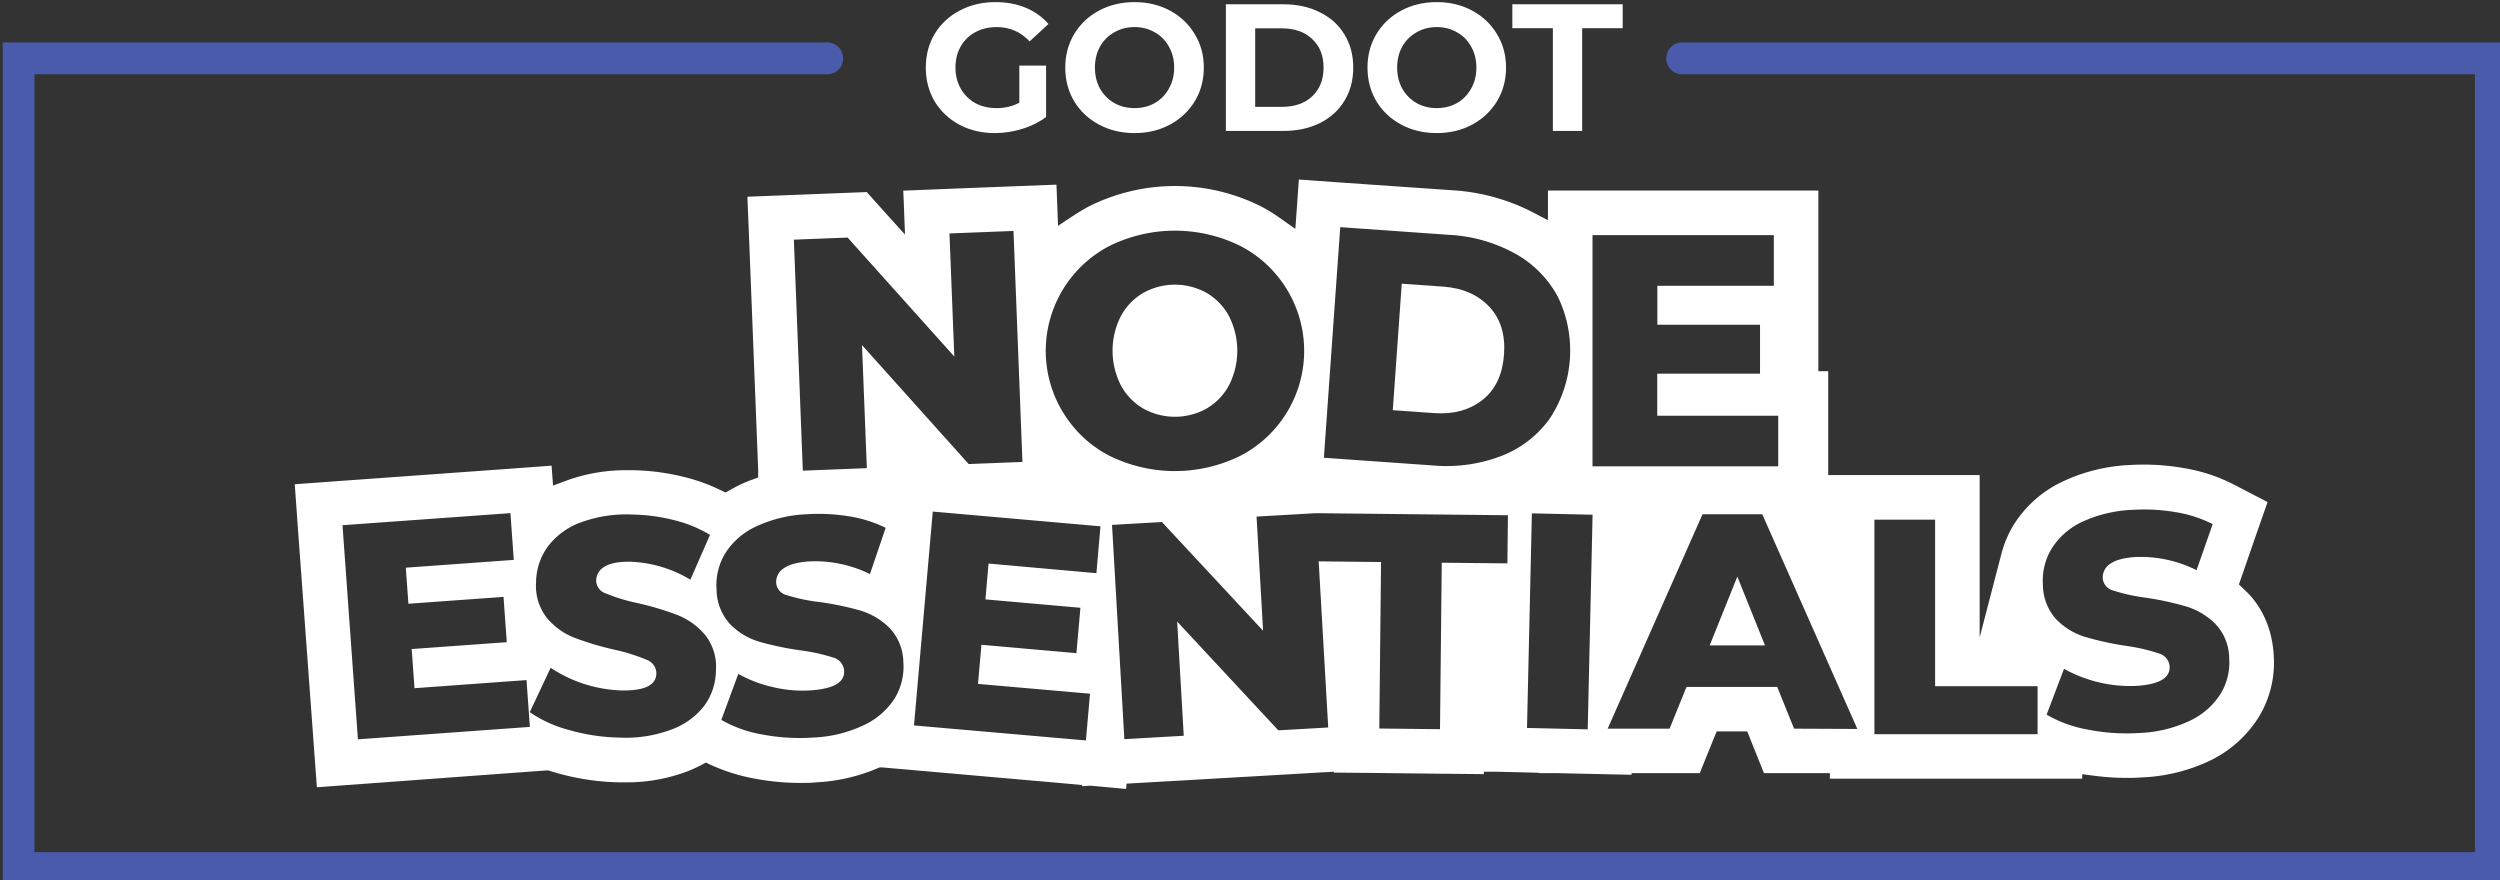 <?xml version="1.0" encoding="UTF-8" standalone="no"?>
<svg
   width="558"
   height="196.511"
   viewBox="0 0 147.637 51.993"
   version="1.1"
   id="svg8"
   inkscape:version="1.1-beta1 (77e7b44, 2021-03-28)"
   sodipodi:docname="title.svg"
   xmlns:inkscape="http://www.inkscape.org/namespaces/inkscape"
   xmlns:sodipodi="http://sodipodi.sourceforge.net/DTD/sodipodi-0.dtd"
   xmlns="http://www.w3.org/2000/svg"
   xmlns:svg="http://www.w3.org/2000/svg"
   xmlns:rdf="http://www.w3.org/1999/02/22-rdf-syntax-ns#"
   xmlns:cc="http://creativecommons.org/ns#"
   xmlns:dc="http://purl.org/dc/elements/1.1/">
  <rect x="0" y="0" width="147.637" height="51.993" fill="#333333" stroke="none"/>
  <defs
     id="defs2" />
  <sodipodi:namedview
     id="base"
     pagecolor="#ffffff"
     bordercolor="#666666"
     borderopacity="1.0"
     inkscape:pageopacity="0.0"
     inkscape:pageshadow="2"
     inkscape:zoom="0.80833333"
     inkscape:cx="960"
     inkscape:cy="540"
     inkscape:document-units="mm"
     inkscape:current-layer="layer1"
     showgrid="true"
     units="px"
     inkscape:window-width="1920"
     inkscape:window-height="1012"
     inkscape:window-x="0"
     inkscape:window-y="32"
     inkscape:window-maximized="1"
     objecttolerance="10.0"
     gridtolerance="10.0"
     guidetolerance="10.0"
     inkscape:pagecheckerboard="1">
    <inkscape:grid
       type="xygrid"
       id="grid27"
       originy="-62.488"
       spacingx="5.292"
       spacingy="5.292"
       originx="-204.696" />
  </sodipodi:namedview>
  <g
     inkscape:label="Layer 1"
     inkscape:groupmode="layer"
     id="layer1"
     transform="translate(-204.696,-94.904)">
    <g
       id="g6392"
       transform="matrix(0.265,0,0,0.265,101.243,15.736)">
      <g
         id="text6388"
         class="cls-36">
        <g
           aria-label="GODOT"
           transform="translate(595.13,327.92)"
           id="text2553"
           class="cls-37"
           style="font-weight:700;font-size:40.31px;font-family:Montserrat-ExtraBold, Montserrat;fill:#ffffff">
          <path
             d="m 22.412,-14.552 h 5.966 v 11.448 q -2.298,1.733 -5.321,2.66 -3.023,0.927 -6.087,0.927 -4.394,0 -7.901,-1.854 -3.507,-1.895 -5.522,-5.2 -1.975,-3.346 -1.975,-7.538 0,-4.192 1.975,-7.498 2.016,-3.346 5.563,-5.2 3.547,-1.895 7.981,-1.895 3.709,0 6.732,1.25 3.023,1.25 5.079,3.628 l -4.192,3.87 q -3.023,-3.184 -7.296,-3.184 -2.701,0 -4.797,1.129 -2.096,1.129 -3.265,3.184 -1.169,2.056 -1.169,4.716 0,2.62 1.169,4.676 1.169,2.056 3.225,3.225 2.096,1.129 4.757,1.129 2.822,0 5.079,-1.209 z"
             style="font-weight:700;font-size:40.31px;font-family:Montserrat-ExtraBold, Montserrat;fill:#ffffff"
             id="path2874" />
          <path
             d="m 48.09,0.484 q -4.394,0 -7.941,-1.895 -3.507,-1.895 -5.522,-5.2 -1.975,-3.346 -1.975,-7.498 0,-4.152 1.975,-7.457 2.015,-3.346 5.522,-5.24 3.547,-1.895 7.941,-1.895 4.394,0 7.901,1.895 3.507,1.895 5.522,5.24 2.015,3.305 2.015,7.457 0,4.152 -2.015,7.498 -2.015,3.305 -5.522,5.2 -3.507,1.895 -7.901,1.895 z m 0,-5.563 q 2.499,0 4.515,-1.129 2.015,-1.169 3.144,-3.225 1.169,-2.056 1.169,-4.676 0,-2.62 -1.169,-4.676 -1.129,-2.056 -3.144,-3.184 -2.015,-1.169 -4.515,-1.169 -2.499,0 -4.515,1.169 -2.016,1.129 -3.184,3.184 -1.129,2.056 -1.129,4.676 0,2.62 1.129,4.676 1.169,2.056 3.184,3.225 2.015,1.129 4.515,1.129 z"
             style="font-weight:700;font-size:40.31px;font-family:Montserrat-ExtraBold, Montserrat;fill:#ffffff"
             id="path2876" />
          <path
             d="m 68.446,-28.217 h 12.819 q 4.595,0 8.102,1.774 3.547,1.733 5.482,4.918 1.975,3.184 1.975,7.417 0,4.233 -1.975,7.417 -1.935,3.184 -5.482,4.958 Q 85.86,0 81.265,0 H 68.446 Z m 12.496,22.856 q 4.233,0 6.732,-2.338 2.54,-2.378 2.54,-6.409 0,-4.031 -2.54,-6.369 -2.499,-2.378 -6.732,-2.378 h -5.966 v 17.495 z"
             style="font-weight:700;font-size:40.31px;font-family:Montserrat-ExtraBold, Montserrat;fill:#ffffff"
             id="path2878" />
          <path
             d="m 115.441,0.484 q -4.394,0 -7.941,-1.895 -3.507,-1.895 -5.522,-5.2 -1.975,-3.346 -1.975,-7.498 0,-4.152 1.975,-7.457 2.015,-3.346 5.522,-5.24 3.547,-1.895 7.941,-1.895 4.394,0 7.901,1.895 3.507,1.895 5.522,5.24 2.015,3.305 2.015,7.457 0,4.152 -2.015,7.498 -2.015,3.305 -5.522,5.2 -3.507,1.895 -7.901,1.895 z m 0,-5.563 q 2.499,0 4.515,-1.129 2.015,-1.169 3.144,-3.225 1.169,-2.056 1.169,-4.676 0,-2.62 -1.169,-4.676 -1.129,-2.056 -3.144,-3.184 -2.015,-1.169 -4.515,-1.169 -2.499,0 -4.515,1.169 -2.015,1.129 -3.184,3.184 -1.129,2.056 -1.129,4.676 0,2.62 1.129,4.676 1.169,2.056 3.184,3.225 2.015,1.129 4.515,1.129 z"
             style="letter-spacing:-0.01em"
             id="path2880" />
          <path
             d="m 141.311,-22.896 h -9.029 v -5.321 h 24.589 v 5.321 H 147.841 V 0 h -6.53 z"
             id="path2882" />
        </g>
      </g>
      <path
         id="path6390"
         class="cls-1"
         d="M 391,308.21 V 495.73 H 949 V 308.21 H 765.5 a 3.55,3.55 0 1 0 -0.11,7.09 H 941.92 V 488.64 H 398.07 V 315.3 H 574.5 a 3.55,3.55 0 1 0 0.11,-7.09 H 391 Z"
         style="fill:#4b5bab;fill-opacity:1" />
    </g>
    <path
       class="cls-1"
       d="m 289.91,111.83 -2.434,-0.172 -0.529,7.469 2.434,0.172 c 1.167,0.082 2.117,-0.183 2.881,-0.794 0.765,-0.611 1.169,-1.5 1.254,-2.667 0.085,-1.167 -0.206,-2.117 -0.868,-2.818 -0.661,-0.701 -1.572,-1.109 -2.738,-1.191 z"
       id="path2574"
       style="fill:#ffffff;stroke-width:0.265" />
    <path
       class="cls-1"
       d="m 275.953,119.029 a 3.5,3.5 0 0 0 1.323,-1.376 4.498,4.498 0 0 0 0,-4.075 3.5,3.5 0 0 0 -1.323,-1.376 3.842,3.842 0 0 0 -3.744,0 3.511,3.511 0 0 0 -1.323,1.376 4.498,4.498 0 0 0 0,4.075 3.511,3.511 0 0 0 1.323,1.376 3.842,3.842 0 0 0 3.744,0 z"
       id="path2576"
       style="fill:#ffffff;stroke-width:0.265" />
    <polygon
       class="cls-1"
       points="771.39,442.57 783.71,442.57 777.55,427.24 "
       id="polygon2578"
       transform="matrix(0.265,0,0,0.265,101.243,15.736)"
       style="fill:#ffffff" />
    <path
       class="cls-1"
       d="m 338.974,133.642 c -0.108,-1.926 -0.926,-3.114 -1.587,-3.773 l -0.053,-0.048 -0.053,-0.05 -0.058,-0.056 -0.156,-0.151 -0.153,-0.148 0.071,-0.201 0.071,-0.201 0.794,-2.299 0.757,-2.162 -2.037,-1.058 a 10.022,10.022 0 0 0 -2.937,-0.953 13.478,13.478 0 0 0 -2.297,-0.201 c -0.238,0 -0.484,0 -0.781,0.021 a 10.364,10.364 0 0 0 -4.077,0.992 6.85,6.85 0 0 0 -2.887,2.58 6.35,6.35 0 0 0 -0.693,1.64 l -0.648,2.487 -0.646,2.487 v -9.591 h -8.943 v -6.133 h -0.582 v -10.668 h -15.97 v 1.752 l -0.482,-0.251 -0.479,-0.251 a 11.906,11.906 0 0 0 -4.683,-1.267 l -6.435,-0.445 -2.63,-0.188 -0.124,1.752 -0.042,0.582 -0.042,0.579 -0.476,-0.333 -0.476,-0.336 a 9.948,9.948 0 0 0 -1.029,-0.635 11.337,11.337 0 0 0 -10.253,0 c -0.265,0.148 -0.553,0.312 -0.81,0.484 l -0.482,0.315 -0.487,0.325 -0.024,-0.585 -0.021,-0.587 -0.05,-1.259 -2.63,0.101 -3.784,0.148 -2.633,0.106 0.034,0.77 0.034,0.913 0.037,0.91 -0.616,-0.68 -0.611,-0.677 -0.206,-0.23 -0.826,-0.923 -1.241,0.048 -3.175,0.124 -2.633,0.103 0.106,2.63 0.529,13.47 v 0.241 0.238 l -0.452,0.167 a 7.316,7.316 0 0 0 -0.931,0.421 l -0.243,0.13 -0.151,0.087 -0.153,0.085 -0.153,-0.077 -0.156,-0.074 a 10.708,10.708 0 0 0 -2.069,-0.751 13.494,13.494 0 0 0 -3.048,-0.415 h -0.304 a 10.218,10.218 0 0 0 -3.63,0.601 l -0.41,0.151 -0.413,0.156 -0.032,-0.442 -0.034,-0.442 -0.021,-0.294 -2.625,0.193 -9.917,0.714 -2.625,0.191 0.188,2.625 0.926,12.644 0.193,2.625 2.622,-0.191 10.149,-0.746 0.778,-0.056 h 0.127 l 0.119,0.04 0.106,0.032 0.291,0.085 a 14.343,14.343 0 0 0 3.646,0.545 h 0.286 a 10.134,10.134 0 0 0 3.863,-0.688 c 0.291,-0.122 0.505,-0.225 0.696,-0.323 l 0.143,-0.079 0.148,-0.079 0.151,0.074 0.151,0.071 a 11.028,11.028 0 0 0 2.524,0.794 14.605,14.605 0 0 0 2.715,0.265 c 0.349,0 0.675,0 0.96,-0.034 a 10.583,10.583 0 0 0 3.598,-0.815 l 0.074,-0.034 0.077,-0.032 h 0.079 0.085 l 1.648,0.143 9.604,0.844 0.283,0.026 0.265,0.026 v 0.069 l 0.442,-0.026 h 0.098 l 2.061,0.188 v -0.029 l 0.026,-0.283 0.566,-0.034 2.95,-0.167 3.286,-0.191 0.757,-0.042 1.543,-0.09 2.447,-0.143 0.696,-0.037 v 0.05 l 2.646,0.026 3.585,0.04 2.627,0.026 v -0.143 h 0.336 0.336 l 1.611,0.037 0.487,0.013 0.476,0.013 v 0.021 h 1.095 l 1.733,0.04 2.646,0.058 v -0.098 h 4.027 l 0.667,-1.646 0.164,-0.407 0.085,-0.209 0.087,-0.201 h 1.804 l 0.164,0.415 0.161,0.405 0.661,1.643 h 3.892 v 0.328 h 14.901 V 140.622 l 0.37,0.05 0.373,0.048 a 14.885,14.885 0 0 0 1.876,0.122 c 0.243,0 0.529,0 0.839,-0.026 a 10.319,10.319 0 0 0 4.083,-0.99 6.951,6.951 0 0 0 2.879,-2.566 6.17,6.17 0 0 0 0.892,-3.617 z m -40.233,-24.852 h 10.708 v 2.99 h -6.879 v 2.302 h 6.064 v 2.887 h -6.07 v 2.484 h 7.144 v 2.99 h -10.967 z m -72.909,29.774 -0.91,-12.644 9.917,-0.714 0.198,2.762 -6.376,0.46 0.153,2.13 5.617,-0.405 0.193,2.675 -5.617,0.405 0.167,2.312 6.615,-0.479 0.198,2.765 z m 20.487,-2.024 a 4.318,4.318 0 0 1 -1.937,1.434 7.673,7.673 0 0 1 -3.088,0.489 11.62,11.62 0 0 1 -2.979,-0.445 7.361,7.361 0 0 1 -2.334,-1.058 l 1.233,-2.619 a 8.046,8.046 0 0 0 4.157,1.336 c 1.376,0.029 2.069,-0.302 2.085,-0.99 a 0.852,0.852 0 0 0 -0.572,-0.818 10.917,10.917 0 0 0 -1.881,-0.593 18.034,18.034 0 0 1 -2.381,-0.709 4.016,4.016 0 0 1 -1.625,-1.167 3.061,3.061 0 0 1 -0.643,-2.117 3.633,3.633 0 0 1 0.677,-2.08 4.233,4.233 0 0 1 1.924,-1.434 7.781,7.781 0 0 1 3.098,-0.479 10.821,10.821 0 0 1 2.455,0.331 7.607,7.607 0 0 1 2.117,0.87 l -1.159,2.646 a 7.377,7.377 0 0 0 -3.493,-1.058 q -1.058,-0.024 -1.564,0.283 a 0.945,0.945 0 0 0 -0.505,0.812 0.812,0.812 0 0 0 0.561,0.773 10.681,10.681 0 0 0 1.852,0.566 17.41,17.41 0 0 1 2.381,0.709 4.13,4.13 0 0 1 1.622,1.159 2.992,2.992 0 0 1 0.654,2.117 3.58,3.58 0 0 1 -0.656,2.04 z m 11.229,-0.418 a 4.344,4.344 0 0 1 -1.802,1.587 7.646,7.646 0 0 1 -3.037,0.751 11.729,11.729 0 0 1 -3.006,-0.183 7.34,7.34 0 0 1 -2.41,-0.86 l 1.003,-2.715 a 7.62,7.62 0 0 0 2.029,0.775 7.504,7.504 0 0 0 2.228,0.198 q 2.058,-0.135 1.992,-1.164 a 0.86,0.86 0 0 0 -0.638,-0.773 10.827,10.827 0 0 0 -1.926,-0.426 18.103,18.103 0 0 1 -2.426,-0.505 4.019,4.019 0 0 1 -1.72,-1.021 3.056,3.056 0 0 1 -0.823,-2.051 3.625,3.625 0 0 1 0.497,-2.13 4.233,4.233 0 0 1 1.791,-1.587 7.789,7.789 0 0 1 3.037,-0.746 11.081,11.081 0 0 1 2.477,0.119 7.615,7.615 0 0 1 2.185,0.683 l -0.929,2.731 a 7.353,7.353 0 0 0 -3.569,-0.749 q -1.058,0.071 -1.535,0.418 a 0.958,0.958 0 0 0 -0.434,0.855 0.82,0.82 0 0 0 0.627,0.722 10.512,10.512 0 0 0 1.897,0.402 17.341,17.341 0 0 1 2.437,0.503 4.138,4.138 0 0 1 1.717,1.013 3,3 0 0 1 0.833,2.04 3.572,3.572 0 0 1 -0.497,2.111 z m -1.947,-20.839 0.286,7.268 -3.781,0.148 -0.529,-13.642 3.175,-0.124 6.3,7.025 -0.286,-7.268 3.781,-0.148 0.529,13.642 -3.175,0.124 z m 13.843,13.47 -6.369,-0.569 -0.185,2.117 5.609,0.495 -0.235,2.68 -5.609,-0.495 -0.204,2.31 6.615,0.579 -0.243,2.76 -10.152,-0.886 1.109,-12.629 9.903,0.87 z m -1.963,-9.48 a 6.985,6.985 0 0 1 2.709,-9.832 8.731,8.731 0 0 1 7.781,0 6.98,6.98 0 0 1 0,12.367 8.731,8.731 0 0 1 -7.781,0 6.892,6.892 0 0 1 -2.709,-2.543 z m 26.233,8.901 -3.876,-0.04 -0.103,9.832 -3.585,-0.04 0.103,-9.832 -3.683,-0.04 0.564,9.811 -2.947,0.169 -5.974,-6.424 0.389,6.744 -3.508,0.201 -0.728,-12.655 2.947,-0.169 5.974,6.421 -0.386,-6.742 3.506,-0.201 v 0 l 11.34,0.122 z m -0.37,-6.339 a 9.022,9.022 0 0 1 -4.027,0.556 l -6.44,-0.455 0.966,-13.618 6.44,0.455 a 9.062,9.062 0 0 1 3.908,1.117 6.334,6.334 0 0 1 2.516,2.564 7.287,7.287 0 0 1 -0.511,7.199 6.316,6.316 0 0 1 -2.852,2.183 z m 5.114,16.14 -3.585,-0.082 0.288,-12.674 3.585,0.082 z m 12.187,-0.04 -0.995,-2.463 h -5.36 l -0.997,2.463 h -3.657 l 5.601,-12.66 h 3.53 l 5.614,12.676 z m 14.38,0.328 h -9.636 v -12.671 h 3.585 v 9.835 h 6.051 z m 10.803,-2.381 a 4.299,4.299 0 0 1 -1.812,1.587 7.673,7.673 0 0 1 -3.043,0.725 11.716,11.716 0 0 1 -3.006,-0.209 7.382,7.382 0 0 1 -2.408,-0.878 l 1.027,-2.707 a 8.046,8.046 0 0 0 4.233,1.011 q 2.058,-0.119 2.003,-1.148 a 0.852,0.852 0 0 0 -0.635,-0.77 10.636,10.636 0 0 0 -1.921,-0.445 18.142,18.142 0 0 1 -2.424,-0.529 4.022,4.022 0 0 1 -1.709,-1.035 3.053,3.053 0 0 1 -0.794,-2.058 3.63,3.63 0 0 1 0.513,-2.117 4.252,4.252 0 0 1 1.804,-1.587 7.824,7.824 0 0 1 3.056,-0.712 10.903,10.903 0 0 1 2.474,0.14 7.562,7.562 0 0 1 2.18,0.704 l -0.953,2.72 a 7.387,7.387 0 0 0 -3.561,-0.778 q -1.058,0.061 -1.537,0.405 a 0.95,0.95 0 0 0 -0.442,0.849 0.815,0.815 0 0 0 0.622,0.728 10.604,10.604 0 0 0 1.892,0.418 17.743,17.743 0 0 1 2.434,0.529 4.146,4.146 0 0 1 1.709,1.029 2.995,2.995 0 0 1 0.812,2.048 3.532,3.532 0 0 1 -0.516,2.085 z"
       id="path2580"
       style="fill:#ffffff;stroke-width:0.265" />
  </g>
</svg>
